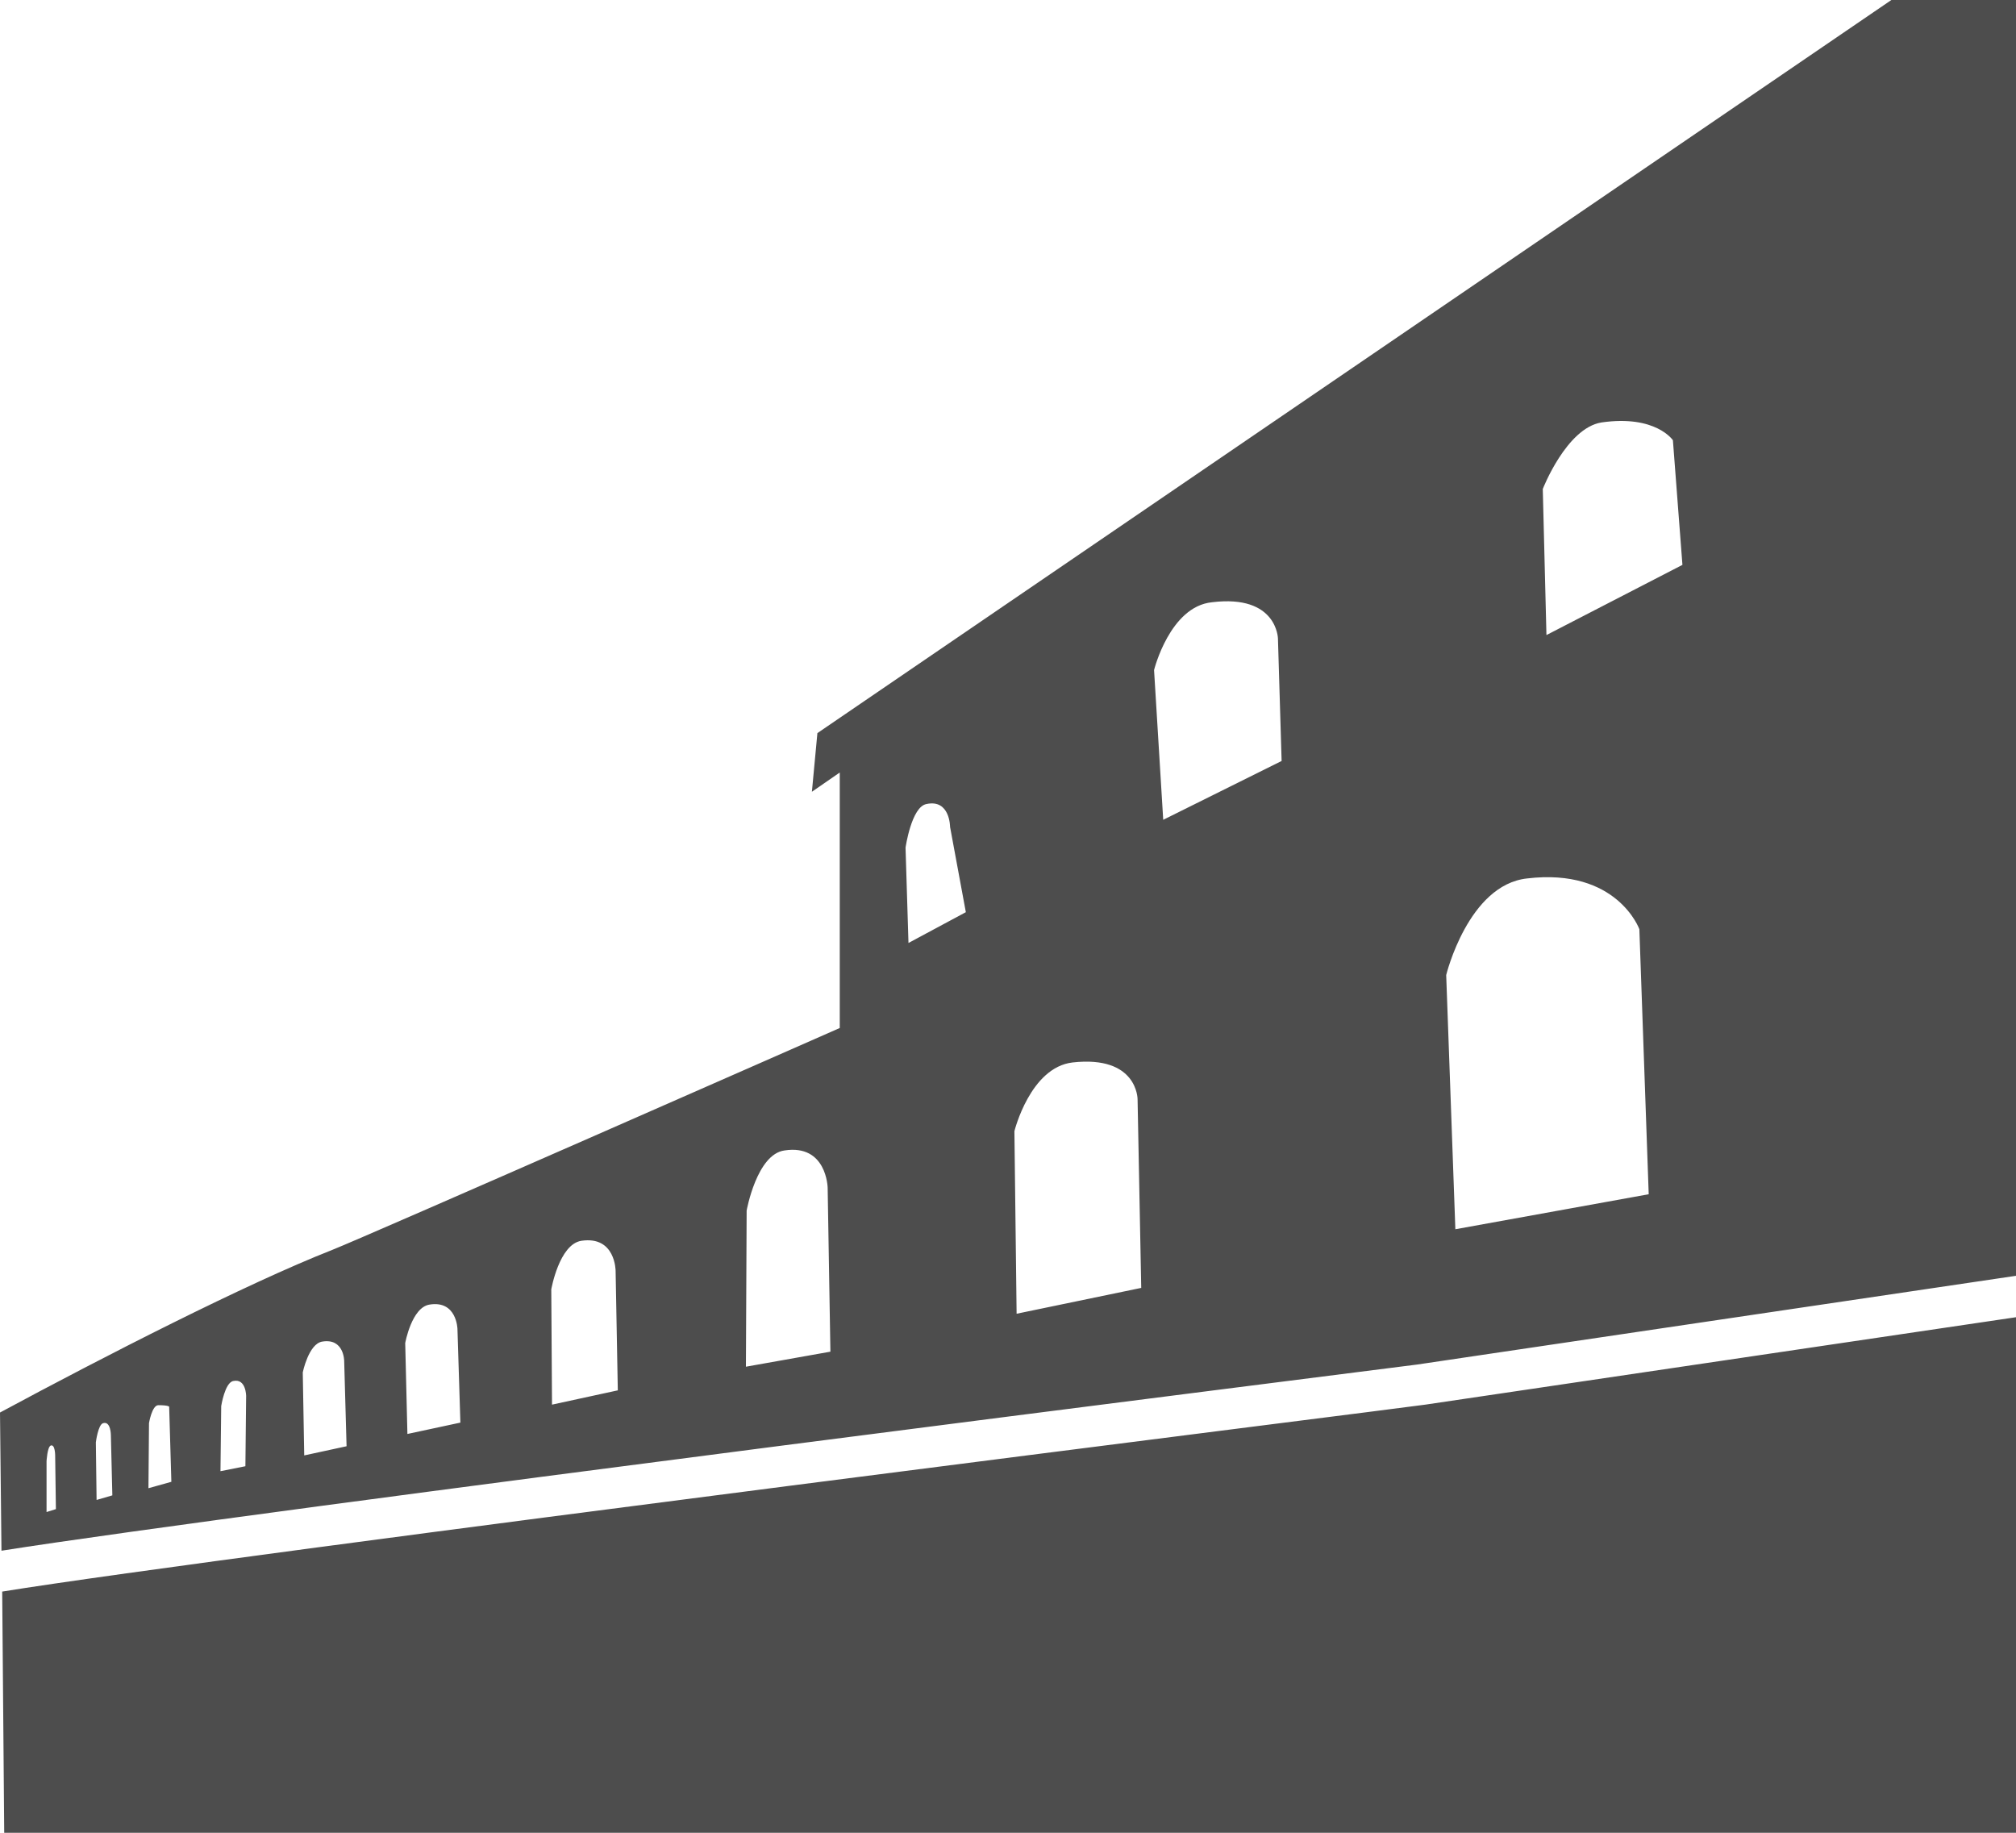 <svg xmlns="http://www.w3.org/2000/svg" width="11" height="10" viewBox="0 0 11 10"><g fill="#4d4d4d"><path d="M7.777 7.664c-.07.012-6.554.824-7.765 1.02L.023 10H11V7.187zm0 0M10.32 0L4.46 4l-.03.32.152-.105v1.394S2 6.746 1.812 6.82c-.468.184-1.246.582-1.812.887l.008.754c1.336-.211 7.426-.977 7.726-1.016L11 6.961V0zM.254 8.25v-.277s.004-.078.023-.086c.024-.008.024.054.024.054l.004.293zm.273-.066L.523 7.87s.012-.098.04-.105c.042-.012.042.066.042.066l.008.328zM.81 8.12l.003-.355s.016-.098.051-.098c.055 0 .059.008.059.008l.012.41zM1.339 8l-.136.027.004-.355s.02-.129.066-.137c.07-.015.07.082.07.082zm.321-.059l-.008-.453s.032-.156.106-.168c.12-.02.12.106.12.106l.013.465zm.563-.117l-.012-.496s.035-.195.133-.21c.148-.024.152.132.152.132l.016.512zm.789-.16l-.004-.629s.043-.246.164-.265c.187-.028.187.164.187.164l.012.652zm1.058-.207l.004-.852s.055-.308.207-.328c.23-.035.235.203.235.203l.015.895zm.887-2.312l-.016-.52s.032-.223.114-.238c.129-.028.129.125.129.125l.086.465zm.59 2.023l-.012-.996s.086-.348.317-.375c.355-.04.355.2.355.2l.02 1.03zm.8-2.695l-.05-.817s.086-.347.316-.37c.356-.044.36.198.36.198l.02.668zm1.594 2.234l-.05-1.387s.12-.492.441-.527c.492-.059.613.277.613.277l.051 1.446zm.497-3.242l-.02-.797s.129-.332.32-.363c.297-.043.39.097.39.097l.052.68zm0 0"/></g></svg>